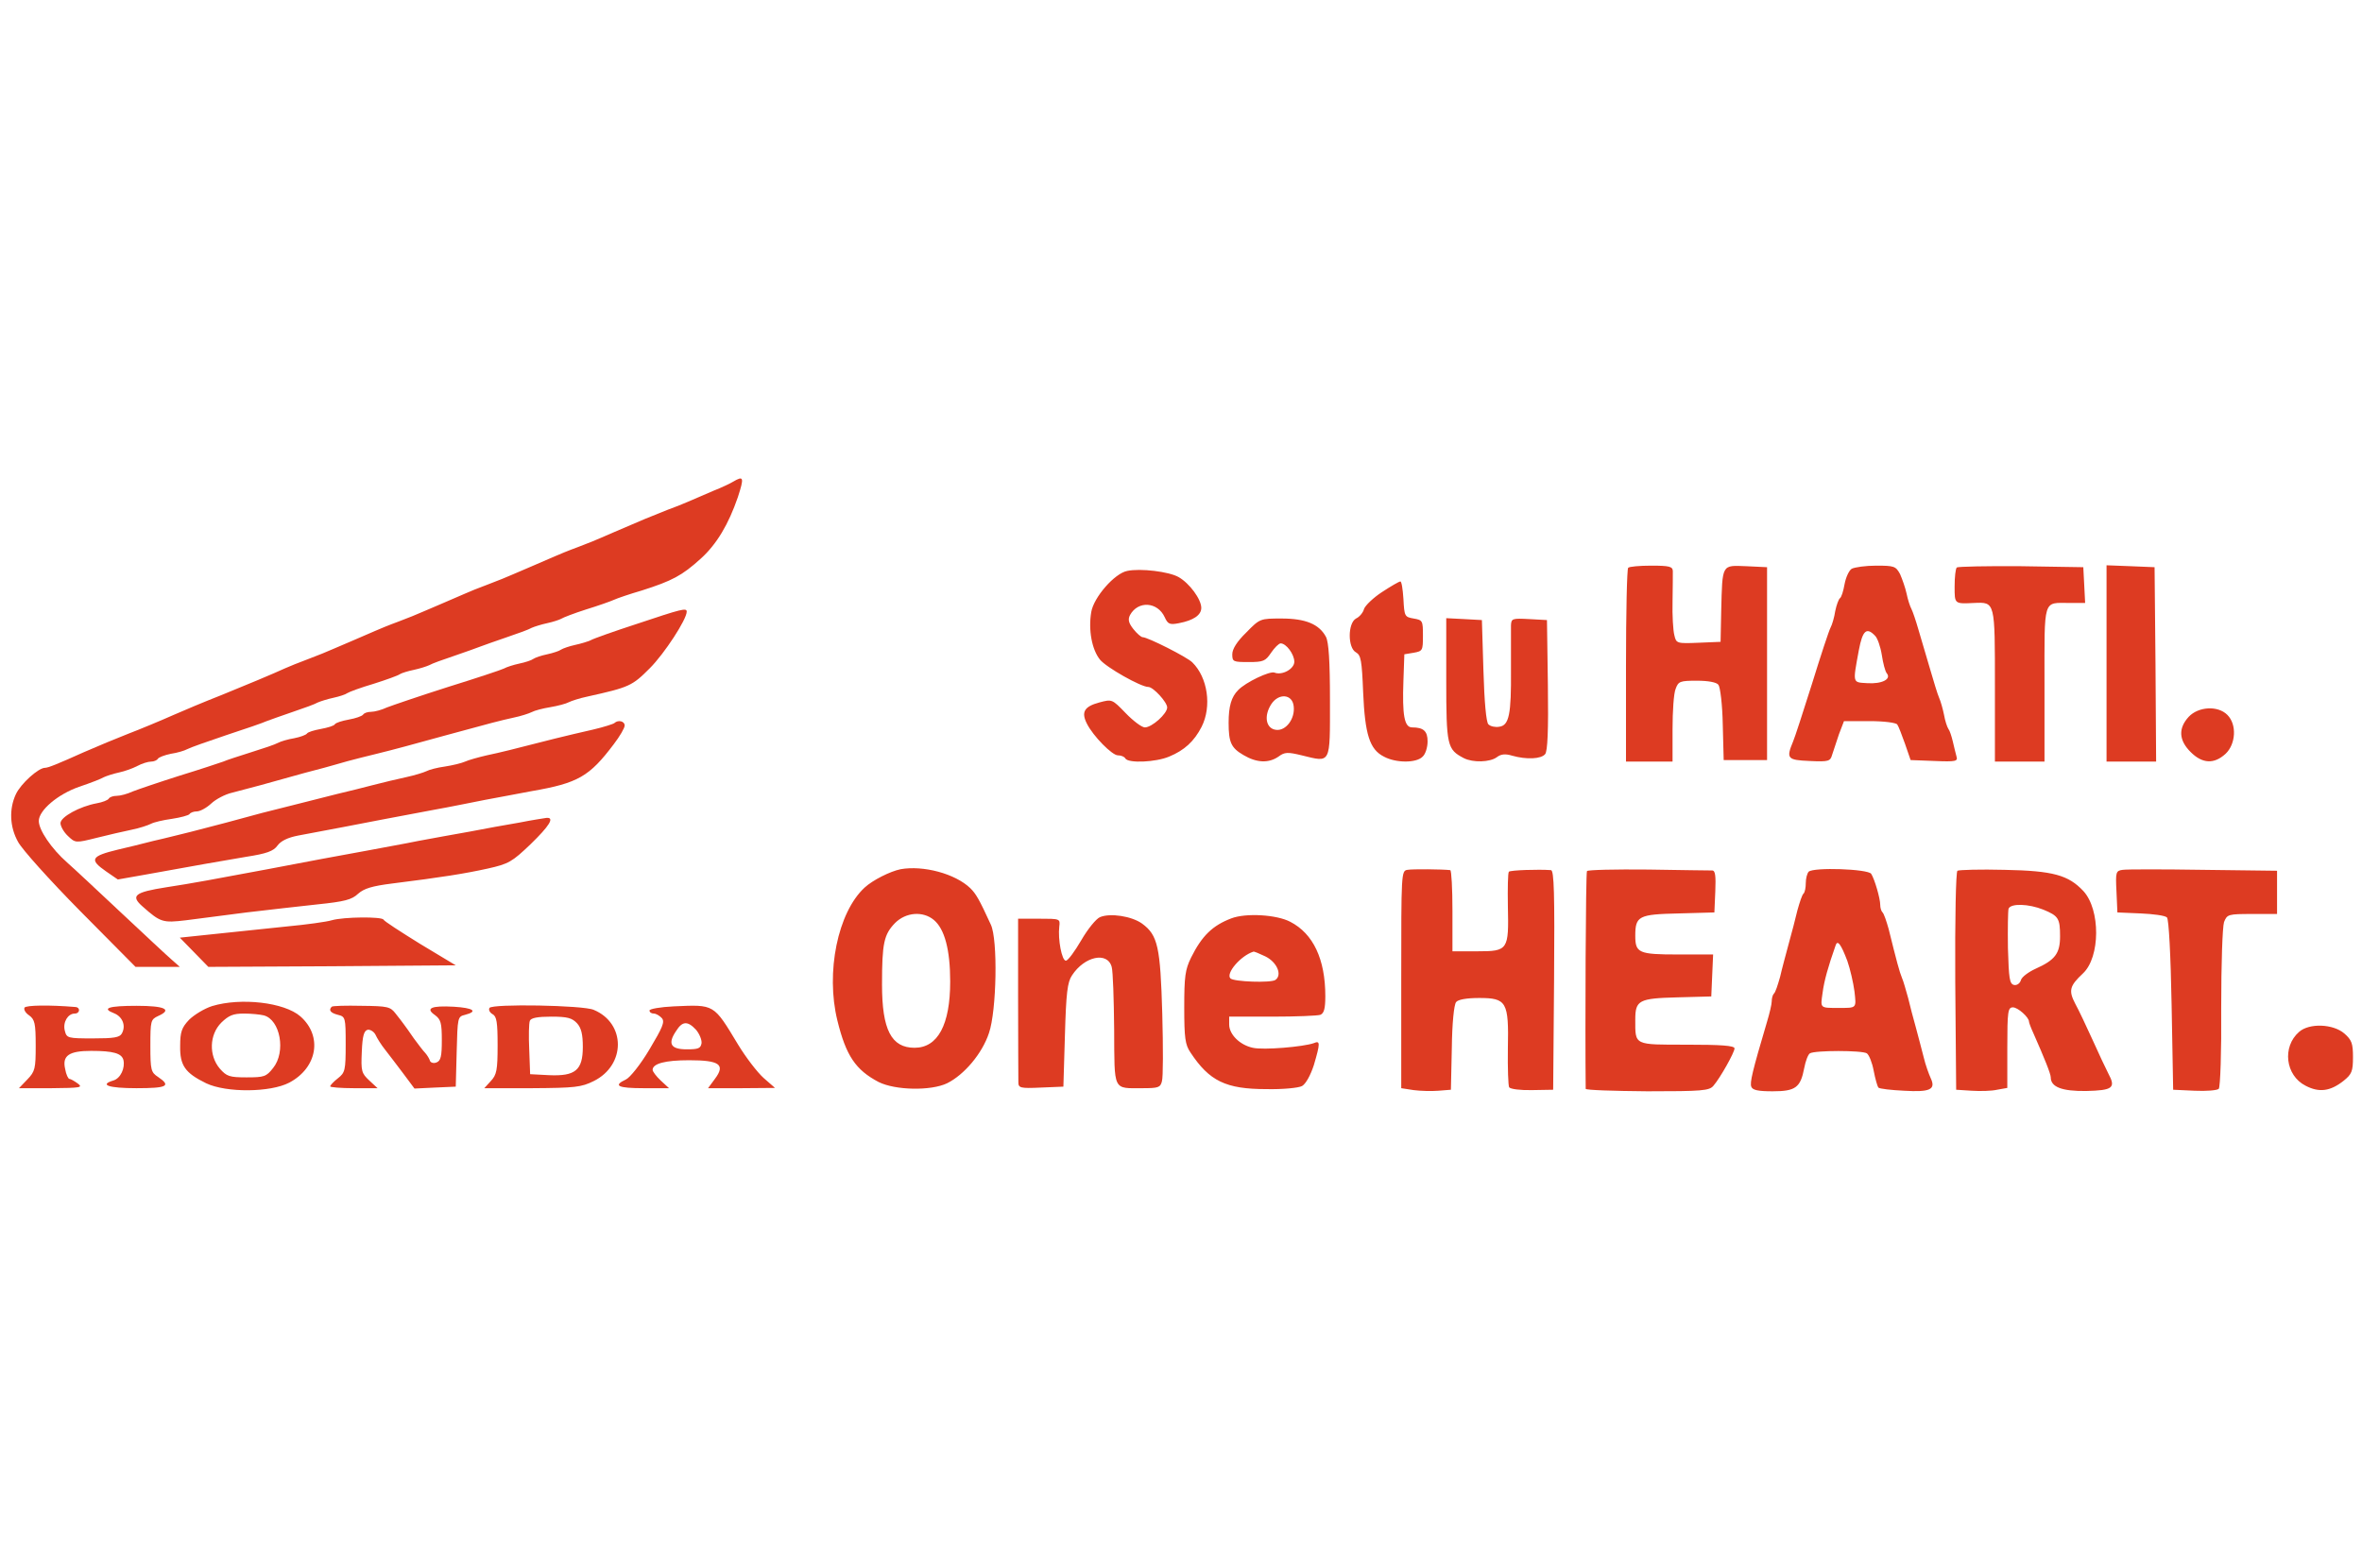 <?xml version="1.0" encoding="UTF-8"?>
<svg xmlns="http://www.w3.org/2000/svg" xmlns:xlink="http://www.w3.org/1999/xlink" width="131px" height="87px" viewBox="0 0 130 87" version="1.1">
<g id="surface1">
<path style=" stroke:none;fill-rule:nonzero;fill:rgb(86.667%,23.137%,13.333%);fill-opacity:1;" d="M 40.164 26.719 C 40.027 26.805 39.527 27.047 39.047 27.234 C 38.582 27.441 38.031 27.668 37.844 27.754 C 37.652 27.84 37.07 28.082 36.555 28.27 C 36.039 28.477 35.453 28.719 35.266 28.789 C 33.664 29.48 33.148 29.688 32.855 29.824 C 32.668 29.91 32.082 30.152 31.566 30.344 C 31.051 30.531 30.469 30.773 30.277 30.859 C 30.09 30.945 29.555 31.172 29.074 31.379 C 28.609 31.586 28.059 31.809 27.871 31.895 C 27.68 31.98 27.098 32.223 26.582 32.414 C 26.066 32.602 25.48 32.844 25.293 32.93 C 25.102 33.016 24.57 33.242 24.09 33.449 C 23.625 33.656 23.074 33.879 22.883 33.965 C 22.695 34.051 22.109 34.293 21.594 34.484 C 21.078 34.672 20.496 34.914 20.305 35 C 20.117 35.086 19.582 35.312 19.102 35.52 C 18.637 35.727 18.086 35.949 17.898 36.035 C 17.711 36.121 17.125 36.363 16.609 36.555 C 16.094 36.746 15.508 36.984 15.32 37.07 C 14.719 37.348 13.031 38.055 11.793 38.555 C 10.902 38.902 9.629 39.438 9.129 39.66 C 8.426 39.973 7.223 40.473 6.637 40.695 C 6.051 40.922 4.848 41.422 4.145 41.73 C 2.684 42.387 2.168 42.594 1.996 42.594 C 1.633 42.594 0.652 43.473 0.379 44.062 C 0 44.871 0.035 45.871 0.5 46.699 C 0.703 47.098 2.254 48.824 3.938 50.531 L 7.016 53.637 L 9.473 53.637 L 9.027 53.242 C 8.785 53.035 7.547 51.879 6.277 50.688 C 5.004 49.496 3.629 48.203 3.215 47.84 C 2.355 47.082 1.652 46.047 1.652 45.543 C 1.652 44.957 2.699 44.062 3.887 43.648 C 4.504 43.441 5.125 43.199 5.262 43.113 C 5.414 43.043 5.777 42.922 6.105 42.852 C 6.414 42.785 6.859 42.629 7.117 42.492 C 7.375 42.352 7.719 42.25 7.875 42.25 C 8.031 42.25 8.203 42.18 8.254 42.094 C 8.305 42.008 8.633 41.887 8.977 41.816 C 9.32 41.766 9.73 41.645 9.887 41.559 C 10.039 41.473 11.02 41.129 12.051 40.781 C 13.102 40.438 14.098 40.094 14.289 40.004 C 14.477 39.938 15.129 39.695 15.75 39.488 C 16.367 39.281 16.988 39.055 17.125 38.969 C 17.281 38.902 17.656 38.781 17.984 38.711 C 18.312 38.641 18.672 38.523 18.758 38.453 C 18.859 38.383 19.516 38.141 20.219 37.934 C 20.926 37.711 21.594 37.469 21.68 37.398 C 21.785 37.332 22.129 37.227 22.453 37.16 C 22.781 37.09 23.16 36.969 23.312 36.898 C 23.453 36.812 24.07 36.59 24.691 36.383 C 25.309 36.176 25.961 35.934 26.152 35.863 C 26.34 35.797 26.992 35.555 27.613 35.348 C 28.23 35.141 28.852 34.914 28.988 34.828 C 29.145 34.758 29.52 34.641 29.848 34.57 C 30.176 34.5 30.535 34.379 30.621 34.328 C 30.727 34.258 31.344 34.02 31.996 33.812 C 32.668 33.605 33.355 33.363 33.543 33.277 C 33.734 33.188 34.438 32.949 35.094 32.758 C 36.777 32.223 37.328 31.93 38.359 30.996 C 39.254 30.188 39.906 29.082 40.422 27.582 C 40.781 26.477 40.75 26.375 40.164 26.719 Z M 89.801 31.5 C 89.734 31.551 89.68 34 89.68 36.934 L 89.68 42.25 L 92.262 42.25 L 92.262 40.453 C 92.262 39.453 92.328 38.453 92.434 38.211 C 92.586 37.797 92.672 37.762 93.617 37.762 C 94.238 37.762 94.703 37.848 94.805 37.988 C 94.906 38.109 95.027 39.09 95.047 40.195 L 95.098 42.164 L 97.504 42.164 L 97.504 31.465 L 96.352 31.41 C 94.977 31.359 95.027 31.258 94.961 33.879 L 94.926 35.605 L 93.703 35.656 C 92.5 35.707 92.465 35.691 92.363 35.242 C 92.293 34.984 92.242 34.137 92.262 33.379 C 92.277 32.602 92.277 31.844 92.277 31.672 C 92.262 31.43 92.09 31.379 91.09 31.379 C 90.438 31.379 89.852 31.43 89.801 31.5 Z M 102.199 31.551 C 102.043 31.652 101.871 32.035 101.801 32.414 C 101.734 32.793 101.629 33.137 101.543 33.188 C 101.477 33.242 101.355 33.551 101.285 33.898 C 101.234 34.242 101.113 34.656 101.027 34.812 C 100.941 34.969 100.48 36.363 99.996 37.934 C 99.5 39.504 99.035 40.938 98.949 41.129 C 98.555 42.078 98.621 42.164 99.859 42.215 C 100.926 42.266 101.012 42.23 101.113 41.871 C 101.184 41.645 101.355 41.145 101.492 40.73 L 101.77 40.004 L 103.195 40.004 C 104.004 40.004 104.676 40.094 104.727 40.195 C 104.793 40.281 104.984 40.781 105.156 41.266 L 105.465 42.164 L 106.789 42.215 C 107.992 42.266 108.094 42.23 108.008 41.957 C 107.957 41.781 107.871 41.402 107.805 41.129 C 107.734 40.832 107.633 40.523 107.562 40.438 C 107.492 40.332 107.375 39.988 107.32 39.66 C 107.254 39.332 107.133 38.902 107.047 38.711 C 106.961 38.523 106.738 37.781 106.531 37.07 C 106.324 36.363 106.031 35.383 105.895 34.914 C 105.758 34.434 105.586 33.93 105.516 33.793 C 105.43 33.637 105.309 33.258 105.242 32.93 C 105.172 32.602 105 32.121 104.879 31.844 C 104.641 31.41 104.555 31.379 103.555 31.379 C 102.973 31.379 102.371 31.465 102.199 31.551 Z M 103.488 35.262 C 103.625 35.383 103.797 35.883 103.867 36.328 C 103.934 36.777 104.055 37.246 104.141 37.348 C 104.418 37.676 103.867 37.953 103.059 37.898 C 102.234 37.848 102.25 37.934 102.594 36.07 C 102.801 34.969 103.023 34.777 103.488 35.262 Z M 108.027 31.48 C 107.957 31.551 107.906 32.016 107.906 32.535 C 107.906 33.516 107.891 33.5 108.988 33.449 C 110.16 33.398 110.141 33.363 110.141 38.039 L 110.141 42.25 L 112.891 42.25 L 112.891 37.953 C 112.891 33.121 112.789 33.449 114.285 33.449 L 115.145 33.449 L 115.094 32.449 L 115.043 31.465 L 111.586 31.41 C 109.695 31.395 108.094 31.43 108.027 31.48 Z M 116.332 36.812 L 116.332 42.25 L 119.082 42.25 L 119.047 36.848 L 118.996 31.465 L 117.672 31.41 L 116.332 31.359 Z M 62.016 31.672 C 61.312 31.809 60.16 33.137 60.023 33.949 C 59.852 34.949 60.059 36.035 60.504 36.59 C 60.848 37.02 62.773 38.109 63.188 38.109 C 63.461 38.109 64.234 38.953 64.234 39.246 C 64.234 39.59 63.391 40.352 62.996 40.352 C 62.824 40.352 62.344 39.988 61.93 39.559 C 61.176 38.781 61.176 38.781 60.469 38.969 C 59.629 39.195 59.457 39.504 59.781 40.145 C 60.125 40.832 61.176 41.902 61.5 41.902 C 61.672 41.902 61.863 41.973 61.914 42.078 C 62.086 42.352 63.598 42.285 64.34 41.973 C 65.18 41.629 65.73 41.129 66.145 40.316 C 66.711 39.195 66.488 37.59 65.629 36.746 C 65.336 36.449 63.152 35.348 62.875 35.348 C 62.789 35.348 62.551 35.141 62.359 34.898 C 62.086 34.551 62.051 34.363 62.172 34.121 C 62.617 33.309 63.703 33.379 64.098 34.242 C 64.27 34.621 64.371 34.672 64.887 34.57 C 65.695 34.414 66.125 34.121 66.125 33.723 C 66.125 33.242 65.473 32.359 64.871 32.016 C 64.34 31.707 62.738 31.516 62.016 31.672 Z M 76.148 32.844 C 75.668 33.156 75.223 33.586 75.152 33.777 C 75.102 33.984 74.895 34.227 74.707 34.312 C 74.242 34.57 74.242 35.949 74.707 36.191 C 74.98 36.348 75.031 36.641 75.102 38.402 C 75.203 40.746 75.461 41.574 76.254 41.973 C 76.922 42.336 78.059 42.336 78.402 41.973 C 78.559 41.836 78.676 41.457 78.676 41.129 C 78.676 40.559 78.453 40.352 77.816 40.352 C 77.387 40.352 77.266 39.68 77.336 37.762 L 77.387 36.297 L 77.902 36.211 C 78.402 36.121 78.418 36.09 78.418 35.262 C 78.418 34.434 78.402 34.398 77.902 34.312 C 77.406 34.227 77.387 34.191 77.336 33.223 C 77.301 32.688 77.234 32.242 77.164 32.258 C 77.094 32.258 76.648 32.516 76.148 32.844 Z M 76.148 32.844 "/>
<path style=" stroke:none;fill-rule:nonzero;fill:rgb(86.667%,23.137%,13.333%);fill-opacity:1;" d="M 34.836 34.605 C 33.562 35.02 32.391 35.434 32.254 35.52 C 32.102 35.59 31.723 35.707 31.395 35.777 C 31.07 35.848 30.727 35.969 30.621 36.035 C 30.535 36.105 30.176 36.227 29.848 36.297 C 29.52 36.363 29.176 36.484 29.074 36.555 C 28.988 36.625 28.629 36.746 28.301 36.812 C 27.973 36.883 27.594 37.004 27.441 37.09 C 27.305 37.16 25.91 37.625 24.348 38.109 C 22.781 38.609 21.27 39.125 20.957 39.246 C 20.668 39.383 20.27 39.488 20.082 39.488 C 19.875 39.488 19.688 39.559 19.637 39.645 C 19.566 39.73 19.223 39.852 18.844 39.918 C 18.465 39.988 18.121 40.094 18.07 40.18 C 18.02 40.266 17.676 40.367 17.297 40.438 C 16.918 40.508 16.574 40.609 16.523 40.695 C 16.473 40.766 16.16 40.887 15.816 40.953 C 15.473 41.008 15.062 41.129 14.906 41.215 C 14.754 41.301 14.098 41.523 13.43 41.73 C 12.773 41.938 12.07 42.164 11.879 42.25 C 11.691 42.316 10.609 42.68 9.473 43.027 C 8.34 43.387 7.168 43.785 6.859 43.906 C 6.566 44.043 6.172 44.148 5.984 44.148 C 5.777 44.148 5.586 44.215 5.535 44.301 C 5.484 44.391 5.176 44.508 4.867 44.562 C 3.922 44.734 2.855 45.32 2.855 45.664 C 2.855 45.84 3.043 46.168 3.266 46.375 C 3.68 46.77 3.695 46.77 4.867 46.477 C 5.5 46.32 6.379 46.113 6.809 46.027 C 7.238 45.941 7.703 45.785 7.875 45.699 C 8.031 45.613 8.547 45.492 9.027 45.426 C 9.508 45.355 9.953 45.234 10.008 45.164 C 10.059 45.078 10.246 45.012 10.418 45.012 C 10.59 45.012 10.953 44.82 11.211 44.578 C 11.469 44.336 11.984 44.062 12.379 43.973 C 12.773 43.871 13.48 43.68 13.945 43.559 C 16.352 42.887 16.918 42.73 17.469 42.594 C 17.797 42.508 18.379 42.336 18.758 42.23 C 19.137 42.129 19.875 41.938 20.391 41.816 C 21.305 41.594 22.453 41.281 24.262 40.781 C 26.77 40.094 27.25 39.973 27.957 39.816 C 28.387 39.73 28.852 39.574 28.988 39.504 C 29.145 39.418 29.605 39.297 30.02 39.23 C 30.434 39.16 30.898 39.039 31.051 38.953 C 31.188 38.883 31.652 38.73 32.082 38.641 C 34.402 38.125 34.559 38.055 35.539 37.07 C 36.348 36.262 37.586 34.363 37.586 33.93 C 37.586 33.707 37.309 33.777 34.836 34.605 Z M 68.621 35.086 C 68.102 35.59 67.844 36.004 67.844 36.297 C 67.844 36.711 67.898 36.727 68.758 36.727 C 69.566 36.727 69.684 36.676 69.996 36.211 C 70.184 35.934 70.426 35.691 70.527 35.691 C 70.836 35.691 71.285 36.297 71.285 36.711 C 71.285 37.105 70.613 37.484 70.184 37.312 C 69.926 37.211 68.586 37.848 68.172 38.281 C 67.793 38.66 67.641 39.176 67.641 40.094 C 67.641 41.18 67.777 41.488 68.465 41.887 C 69.188 42.316 69.855 42.352 70.406 41.973 C 70.75 41.715 70.922 41.715 71.695 41.902 C 73.332 42.301 73.262 42.438 73.262 38.867 C 73.262 36.641 73.191 35.621 73.039 35.328 C 72.66 34.621 71.902 34.312 70.578 34.312 C 69.395 34.312 69.375 34.312 68.621 35.086 Z M 71.25 39.176 C 71.336 39.867 70.82 40.559 70.27 40.488 C 69.703 40.418 69.582 39.711 70.012 39.055 C 70.426 38.434 71.18 38.504 71.25 39.176 Z M 79.711 37.711 C 79.711 41.387 79.762 41.574 80.688 42.059 C 81.203 42.316 82.133 42.285 82.512 42.008 C 82.734 41.836 82.977 41.801 83.371 41.922 C 84.164 42.145 84.969 42.109 85.195 41.836 C 85.332 41.68 85.383 40.508 85.348 38.004 L 85.297 34.398 L 84.316 34.344 C 83.371 34.293 83.32 34.312 83.301 34.691 L 83.301 37.16 C 83.32 39.625 83.199 40.246 82.648 40.316 C 82.426 40.352 82.168 40.301 82.047 40.18 C 81.926 40.059 81.824 38.938 81.773 37.191 L 81.688 34.398 L 80.707 34.344 L 79.711 34.293 Z M 120.887 39.766 C 120.305 40.402 120.336 41.059 120.992 41.715 C 121.645 42.371 122.297 42.402 122.934 41.816 C 123.5 41.281 123.57 40.195 123.035 39.66 C 122.504 39.125 121.422 39.195 120.887 39.766 Z M 33.578 40.109 C 33.527 40.16 32.996 40.332 32.391 40.473 C 31.789 40.609 30.844 40.832 30.277 40.973 C 27.852 41.594 27.305 41.73 26.496 41.902 C 26.031 42.008 25.48 42.164 25.293 42.25 C 25.102 42.336 24.605 42.457 24.176 42.523 C 23.762 42.578 23.297 42.699 23.141 42.785 C 23.004 42.852 22.508 43.008 22.023 43.113 C 21.562 43.215 20.734 43.406 20.219 43.543 C 19.703 43.68 18.793 43.906 18.207 44.043 C 17.176 44.301 16.18 44.562 14.031 45.098 C 13.516 45.234 12.621 45.477 12.051 45.633 C 11.484 45.785 10.59 46.012 10.074 46.148 C 9.559 46.27 8.633 46.512 8.012 46.648 C 7.395 46.805 6.516 47.027 6.035 47.133 C 4.539 47.496 4.438 47.684 5.383 48.34 L 6.035 48.789 L 7.496 48.531 C 10.367 48.012 11.727 47.77 13.152 47.531 C 14.289 47.355 14.668 47.219 14.891 46.906 C 15.078 46.648 15.473 46.461 16.023 46.355 C 17.777 46.027 19.496 45.699 20.734 45.457 C 21.441 45.32 22.73 45.078 23.574 44.922 C 24.434 44.77 25.703 44.508 26.41 44.371 C 27.113 44.234 28.285 44.027 28.988 43.887 C 31.566 43.441 32.188 43.078 33.543 41.281 C 33.871 40.852 34.145 40.387 34.145 40.246 C 34.145 40.004 33.785 39.918 33.578 40.109 Z M 28.301 45.633 C 27.594 45.75 26.359 45.977 25.551 46.133 C 24.742 46.27 23.469 46.512 22.711 46.648 C 21.957 46.805 20.684 47.027 19.875 47.184 C 18.328 47.461 16.504 47.805 14.34 48.219 C 11.484 48.754 10.109 49.012 8.734 49.219 C 6.965 49.496 6.723 49.688 7.41 50.289 C 8.406 51.172 8.527 51.203 9.816 51.051 C 10.488 50.965 11.984 50.773 13.172 50.617 C 14.355 50.48 16.129 50.273 17.125 50.168 C 18.602 50.016 19.016 49.91 19.359 49.582 C 19.688 49.289 20.133 49.152 21.25 49.012 C 24.004 48.668 25.293 48.461 26.547 48.184 C 27.715 47.926 27.906 47.805 28.918 46.84 C 29.969 45.82 30.277 45.336 29.812 45.371 C 29.691 45.391 29.004 45.492 28.301 45.633 Z M 49.449 48.219 C 48.863 48.34 47.902 48.824 47.453 49.238 C 45.957 50.617 45.289 53.949 45.941 56.605 C 46.422 58.574 46.957 59.352 48.227 60.023 C 49.156 60.488 51.133 60.523 52.027 60.094 C 52.973 59.625 53.969 58.453 54.348 57.312 C 54.777 56.07 54.848 52.121 54.453 51.293 C 53.797 49.859 53.625 49.582 53.316 49.273 C 52.473 48.461 50.703 47.996 49.449 48.219 Z M 51.289 51.031 C 51.891 51.531 52.199 52.688 52.199 54.449 C 52.199 56.848 51.512 58.125 50.223 58.125 C 48.934 58.125 48.418 57.125 48.418 54.621 C 48.418 52.328 48.52 51.844 49.141 51.203 C 49.742 50.602 50.688 50.531 51.289 51.031 Z M 77.559 48.254 C 77.215 48.305 77.215 48.426 77.215 54.328 L 77.215 60.367 L 77.902 60.473 C 78.281 60.523 78.902 60.539 79.277 60.508 L 79.969 60.453 L 80.02 58.141 C 80.035 56.777 80.141 55.727 80.258 55.59 C 80.363 55.449 80.844 55.363 81.531 55.363 C 83.062 55.363 83.184 55.57 83.129 58.176 C 83.113 59.246 83.148 60.211 83.199 60.316 C 83.27 60.418 83.836 60.488 84.473 60.473 L 85.641 60.453 L 85.691 54.363 C 85.727 49.566 85.691 48.289 85.52 48.27 C 84.816 48.219 83.27 48.27 83.184 48.359 C 83.129 48.426 83.113 49.273 83.129 50.254 C 83.184 52.707 83.148 52.773 81.43 52.773 L 80.055 52.773 L 80.055 50.531 C 80.055 49.289 80 48.289 79.934 48.27 C 79.484 48.219 77.852 48.203 77.559 48.254 Z M 87.516 48.324 C 87.445 48.426 87.41 57.09 87.445 60.402 C 87.445 60.473 88.977 60.523 90.867 60.539 C 93.895 60.539 94.305 60.508 94.531 60.23 C 94.906 59.797 95.699 58.383 95.699 58.16 C 95.699 58.004 94.941 57.953 93.051 57.953 C 90.094 57.953 90.195 58.004 90.195 56.555 C 90.195 55.484 90.402 55.383 92.52 55.328 L 94.41 55.277 L 94.461 54.105 L 94.512 52.949 L 92.551 52.949 C 90.387 52.949 90.195 52.863 90.195 51.914 C 90.195 50.809 90.387 50.723 92.605 50.672 L 94.582 50.617 L 94.633 49.445 C 94.668 48.582 94.633 48.289 94.461 48.289 C 94.34 48.289 92.742 48.27 90.918 48.238 C 89.078 48.219 87.551 48.254 87.516 48.324 Z M 99.809 48.359 C 99.723 48.461 99.652 48.738 99.652 48.98 C 99.652 49.238 99.602 49.496 99.531 49.566 C 99.445 49.633 99.309 50.066 99.188 50.496 C 99.086 50.945 98.863 51.773 98.707 52.344 C 98.555 52.914 98.328 53.742 98.227 54.191 C 98.105 54.621 97.969 55.055 97.883 55.121 C 97.812 55.191 97.762 55.383 97.762 55.555 C 97.762 55.707 97.641 56.227 97.504 56.676 C 96.68 59.453 96.543 60.059 96.629 60.281 C 96.695 60.473 97.004 60.539 97.812 60.539 C 99.086 60.539 99.359 60.332 99.566 59.246 C 99.637 58.867 99.773 58.504 99.879 58.434 C 100.152 58.262 102.781 58.262 103.039 58.434 C 103.16 58.523 103.332 58.938 103.418 59.402 C 103.504 59.852 103.625 60.266 103.676 60.332 C 103.746 60.402 104.383 60.473 105.105 60.508 C 106.547 60.594 106.875 60.438 106.582 59.816 C 106.48 59.59 106.289 59.074 106.188 58.641 C 106.082 58.211 105.879 57.469 105.758 57.004 C 105.621 56.52 105.43 55.797 105.328 55.363 C 105.207 54.934 105.07 54.434 104.984 54.242 C 104.848 53.914 104.691 53.328 104.246 51.531 C 104.125 51.102 103.984 50.672 103.898 50.602 C 103.832 50.531 103.781 50.359 103.781 50.203 C 103.781 49.84 103.469 48.773 103.281 48.477 C 103.109 48.203 100.082 48.098 99.809 48.359 Z M 101.957 53.309 C 102.113 53.758 102.285 54.5 102.352 55 C 102.457 55.949 102.492 55.914 101.457 55.914 C 100.426 55.914 100.461 55.934 100.582 55.086 C 100.668 54.414 100.891 53.621 101.305 52.449 C 101.406 52.121 101.598 52.359 101.957 53.309 Z M 108.062 48.305 C 107.977 48.359 107.922 50.93 107.941 54.434 L 107.992 60.453 L 108.852 60.508 C 109.316 60.539 109.969 60.523 110.262 60.453 L 110.828 60.352 L 110.828 58.125 C 110.828 56.09 110.863 55.883 111.141 55.883 C 111.414 55.883 112.031 56.434 112.031 56.676 C 112.031 56.727 112.137 57.02 112.273 57.312 C 112.891 58.711 113.238 59.574 113.238 59.766 C 113.238 60.301 113.855 60.539 115.195 60.523 C 116.676 60.488 116.863 60.352 116.434 59.559 C 116.297 59.297 115.902 58.453 115.559 57.691 C 115.215 56.934 114.785 56.02 114.594 55.676 C 114.215 54.949 114.285 54.691 115.023 54 C 115.988 53.102 116.004 50.461 115.043 49.426 C 114.215 48.547 113.375 48.305 110.676 48.254 C 109.332 48.219 108.148 48.254 108.062 48.305 Z M 112.824 50.461 C 113.668 50.809 113.754 50.945 113.754 51.945 C 113.754 52.895 113.477 53.258 112.395 53.742 C 112.016 53.914 111.637 54.191 111.586 54.363 C 111.535 54.551 111.363 54.672 111.207 54.641 C 110.949 54.586 110.914 54.293 110.863 52.602 C 110.848 51.531 110.863 50.531 110.898 50.41 C 111.02 50.102 112.016 50.137 112.824 50.461 Z M 117.227 48.254 C 116.848 48.305 116.828 48.375 116.883 49.461 L 116.934 50.617 L 118.223 50.672 C 118.926 50.703 119.582 50.789 119.684 50.895 C 119.785 50.996 119.891 52.98 119.941 55.762 L 120.027 60.453 L 121.215 60.508 C 121.867 60.539 122.469 60.488 122.555 60.402 C 122.641 60.316 122.711 58.332 122.691 55.934 C 122.691 53.414 122.762 51.43 122.848 51.152 C 123.02 50.723 123.07 50.703 124.414 50.703 L 125.789 50.703 L 125.789 48.305 L 121.711 48.254 C 119.461 48.219 117.449 48.219 117.227 48.254 Z M 60.504 50.879 C 60.297 50.965 59.832 51.531 59.473 52.152 C 59.109 52.773 58.734 53.293 58.613 53.293 C 58.391 53.293 58.164 52.102 58.25 51.395 C 58.305 50.965 58.285 50.965 57.133 50.965 L 55.965 50.965 L 55.965 55.312 C 55.965 57.711 55.98 59.832 55.98 60.023 C 55.98 60.352 56.066 60.387 57.238 60.332 L 58.477 60.281 L 58.562 57.434 C 58.629 55.086 58.699 54.484 58.957 54.105 C 59.645 53.051 60.918 52.773 61.156 53.637 C 61.227 53.879 61.277 55.434 61.293 57.105 C 61.312 60.574 61.207 60.367 62.859 60.367 C 63.734 60.367 63.855 60.332 63.941 59.988 C 64.012 59.781 64.012 58.09 63.961 56.227 C 63.855 52.535 63.719 51.879 62.844 51.238 C 62.273 50.824 61.07 50.637 60.504 50.879 Z M 67.793 50.945 C 66.746 51.344 66.16 51.914 65.559 53.121 C 65.23 53.793 65.18 54.172 65.18 55.883 C 65.18 57.574 65.23 57.953 65.523 58.383 C 66.574 59.973 67.484 60.418 69.738 60.418 C 70.633 60.438 71.523 60.352 71.715 60.246 C 71.922 60.125 72.18 59.66 72.367 59.09 C 72.727 57.867 72.727 57.711 72.367 57.867 C 71.781 58.074 69.566 58.262 68.98 58.125 C 68.258 57.969 67.672 57.383 67.672 56.832 L 67.672 56.398 L 70.062 56.398 C 71.387 56.398 72.574 56.348 72.727 56.297 C 72.934 56.211 73.004 55.949 73.004 55.262 C 73.004 53.207 72.332 51.793 71.062 51.137 C 70.305 50.738 68.602 50.637 67.793 50.945 Z M 69.668 53.051 C 70.32 53.363 70.633 54.086 70.234 54.363 C 69.977 54.535 67.93 54.465 67.742 54.277 C 67.469 54 68.309 53.016 69.016 52.793 C 69.051 52.773 69.34 52.895 69.668 53.051 Z M 17.898 51.051 C 17.625 51.137 16.488 51.293 15.406 51.395 C 14.32 51.516 12.535 51.688 11.449 51.809 L 9.473 52.016 L 10.266 52.828 L 11.055 53.637 L 17.914 53.602 L 24.777 53.551 L 22.797 52.359 C 21.715 51.688 20.805 51.102 20.77 51.016 C 20.684 50.844 18.57 50.859 17.898 51.051 Z M 11.262 55.812 C 10.832 55.949 10.266 56.297 9.988 56.57 C 9.578 57.004 9.492 57.246 9.492 58.02 C 9.473 59.109 9.766 59.523 10.934 60.094 C 12.051 60.625 14.492 60.609 15.543 60.059 C 17.109 59.23 17.398 57.469 16.16 56.383 C 15.27 55.605 12.859 55.328 11.262 55.812 Z M 14.133 56.328 C 15.043 56.57 15.371 58.348 14.648 59.246 C 14.27 59.73 14.148 59.766 13.172 59.766 C 12.223 59.766 12.07 59.711 11.691 59.281 C 11.074 58.555 11.105 57.398 11.777 56.727 C 12.191 56.328 12.43 56.227 13.031 56.227 C 13.445 56.227 13.926 56.277 14.133 56.328 Z M 0.859 55.898 C 0.809 56.004 0.91 56.191 1.117 56.328 C 1.426 56.555 1.48 56.762 1.48 58.004 C 1.48 59.281 1.445 59.438 1.016 59.883 L 0.551 60.367 L 2.355 60.367 C 3.973 60.352 4.109 60.332 3.816 60.109 C 3.629 59.973 3.422 59.852 3.352 59.852 C 3.285 59.852 3.164 59.609 3.113 59.297 C 2.941 58.555 3.336 58.297 4.555 58.297 C 5.793 58.297 6.242 58.434 6.344 58.797 C 6.449 59.246 6.191 59.816 5.793 59.938 C 4.984 60.18 5.52 60.367 7.066 60.367 C 8.77 60.367 9.008 60.246 8.27 59.746 C 7.875 59.488 7.84 59.367 7.84 58.02 C 7.84 56.625 7.859 56.555 8.27 56.363 C 9.078 56.004 8.648 55.797 7.082 55.797 C 5.52 55.797 5.105 55.934 5.828 56.211 C 6.293 56.398 6.5 56.898 6.258 57.332 C 6.137 57.555 5.812 57.605 4.66 57.605 C 3.25 57.605 3.199 57.59 3.094 57.176 C 2.973 56.711 3.266 56.227 3.645 56.227 C 3.938 56.227 3.973 55.883 3.68 55.863 C 2.234 55.742 0.945 55.762 0.859 55.898 Z M 17.898 55.848 C 17.711 56.035 17.828 56.191 18.242 56.297 C 18.656 56.398 18.672 56.449 18.672 57.934 C 18.672 59.383 18.637 59.504 18.242 59.816 C 18 60.004 17.812 60.211 17.812 60.266 C 17.812 60.316 18.398 60.367 19.121 60.367 L 20.441 60.367 L 19.98 59.938 C 19.551 59.539 19.516 59.418 19.566 58.348 C 19.602 57.453 19.688 57.176 19.895 57.125 C 20.031 57.105 20.238 57.227 20.324 57.398 C 20.41 57.59 20.648 57.969 20.855 58.227 C 21.078 58.504 21.527 59.109 21.871 59.559 L 22.488 60.387 L 23.625 60.332 L 24.777 60.281 L 24.828 58.348 C 24.879 56.434 24.879 56.398 25.293 56.297 C 26.031 56.105 25.754 55.914 24.672 55.848 C 23.418 55.777 23.074 55.934 23.625 56.312 C 23.949 56.555 24.004 56.742 24.004 57.711 C 24.004 58.59 23.949 58.848 23.711 58.938 C 23.555 59.004 23.383 58.953 23.348 58.848 C 23.312 58.73 23.195 58.539 23.09 58.418 C 22.969 58.297 22.695 57.934 22.453 57.605 C 22.23 57.277 21.973 56.918 21.906 56.832 C 21.836 56.727 21.629 56.469 21.441 56.227 C 21.148 55.848 21.012 55.812 19.551 55.797 C 18.688 55.777 17.949 55.797 17.898 55.848 Z M 26.648 55.914 C 26.582 56.02 26.668 56.176 26.82 56.262 C 27.047 56.383 27.098 56.711 27.098 57.988 C 27.098 59.367 27.047 59.625 26.719 59.973 L 26.359 60.367 L 29.004 60.367 C 31.379 60.352 31.738 60.316 32.426 59.973 C 34.215 59.09 34.215 56.762 32.426 56.02 C 31.844 55.762 26.789 55.676 26.648 55.914 Z M 31.5 56.762 C 31.738 57.02 31.824 57.383 31.824 58.074 C 31.824 59.367 31.414 59.711 29.949 59.645 L 28.902 59.59 L 28.852 58.227 C 28.816 57.469 28.832 56.762 28.887 56.625 C 28.953 56.469 29.316 56.398 30.07 56.398 C 30.965 56.398 31.223 56.469 31.5 56.762 Z M 36.863 55.828 C 36.125 55.863 35.523 55.969 35.523 56.055 C 35.523 56.156 35.625 56.227 35.762 56.227 C 35.883 56.227 36.09 56.348 36.211 56.484 C 36.383 56.691 36.242 57.004 35.523 58.211 C 35.023 59.055 34.438 59.781 34.215 59.883 C 33.477 60.23 33.77 60.367 35.195 60.367 L 36.605 60.367 L 36.141 59.938 C 35.898 59.711 35.695 59.438 35.695 59.352 C 35.695 59.004 36.383 58.816 37.723 58.816 C 39.406 58.816 39.75 59.055 39.148 59.852 L 38.77 60.367 L 40.629 60.367 L 42.484 60.352 L 41.848 59.797 C 41.504 59.488 40.867 58.66 40.438 57.953 C 39.062 55.676 39.148 55.727 36.863 55.828 Z M 38.102 57.125 C 38.289 57.348 38.426 57.676 38.41 57.867 C 38.359 58.16 38.238 58.211 37.586 58.211 C 36.691 58.211 36.52 57.898 37 57.191 C 37.344 56.641 37.637 56.625 38.102 57.125 Z M 127.008 57.246 C 126.062 58.074 126.25 59.66 127.371 60.23 C 128.125 60.625 128.746 60.539 129.484 59.953 C 129.93 59.59 130 59.438 130 58.641 C 130 57.883 129.93 57.691 129.52 57.332 C 128.898 56.797 127.574 56.742 127.008 57.246 Z M 127.008 57.246 "/>
</g>
</svg>
